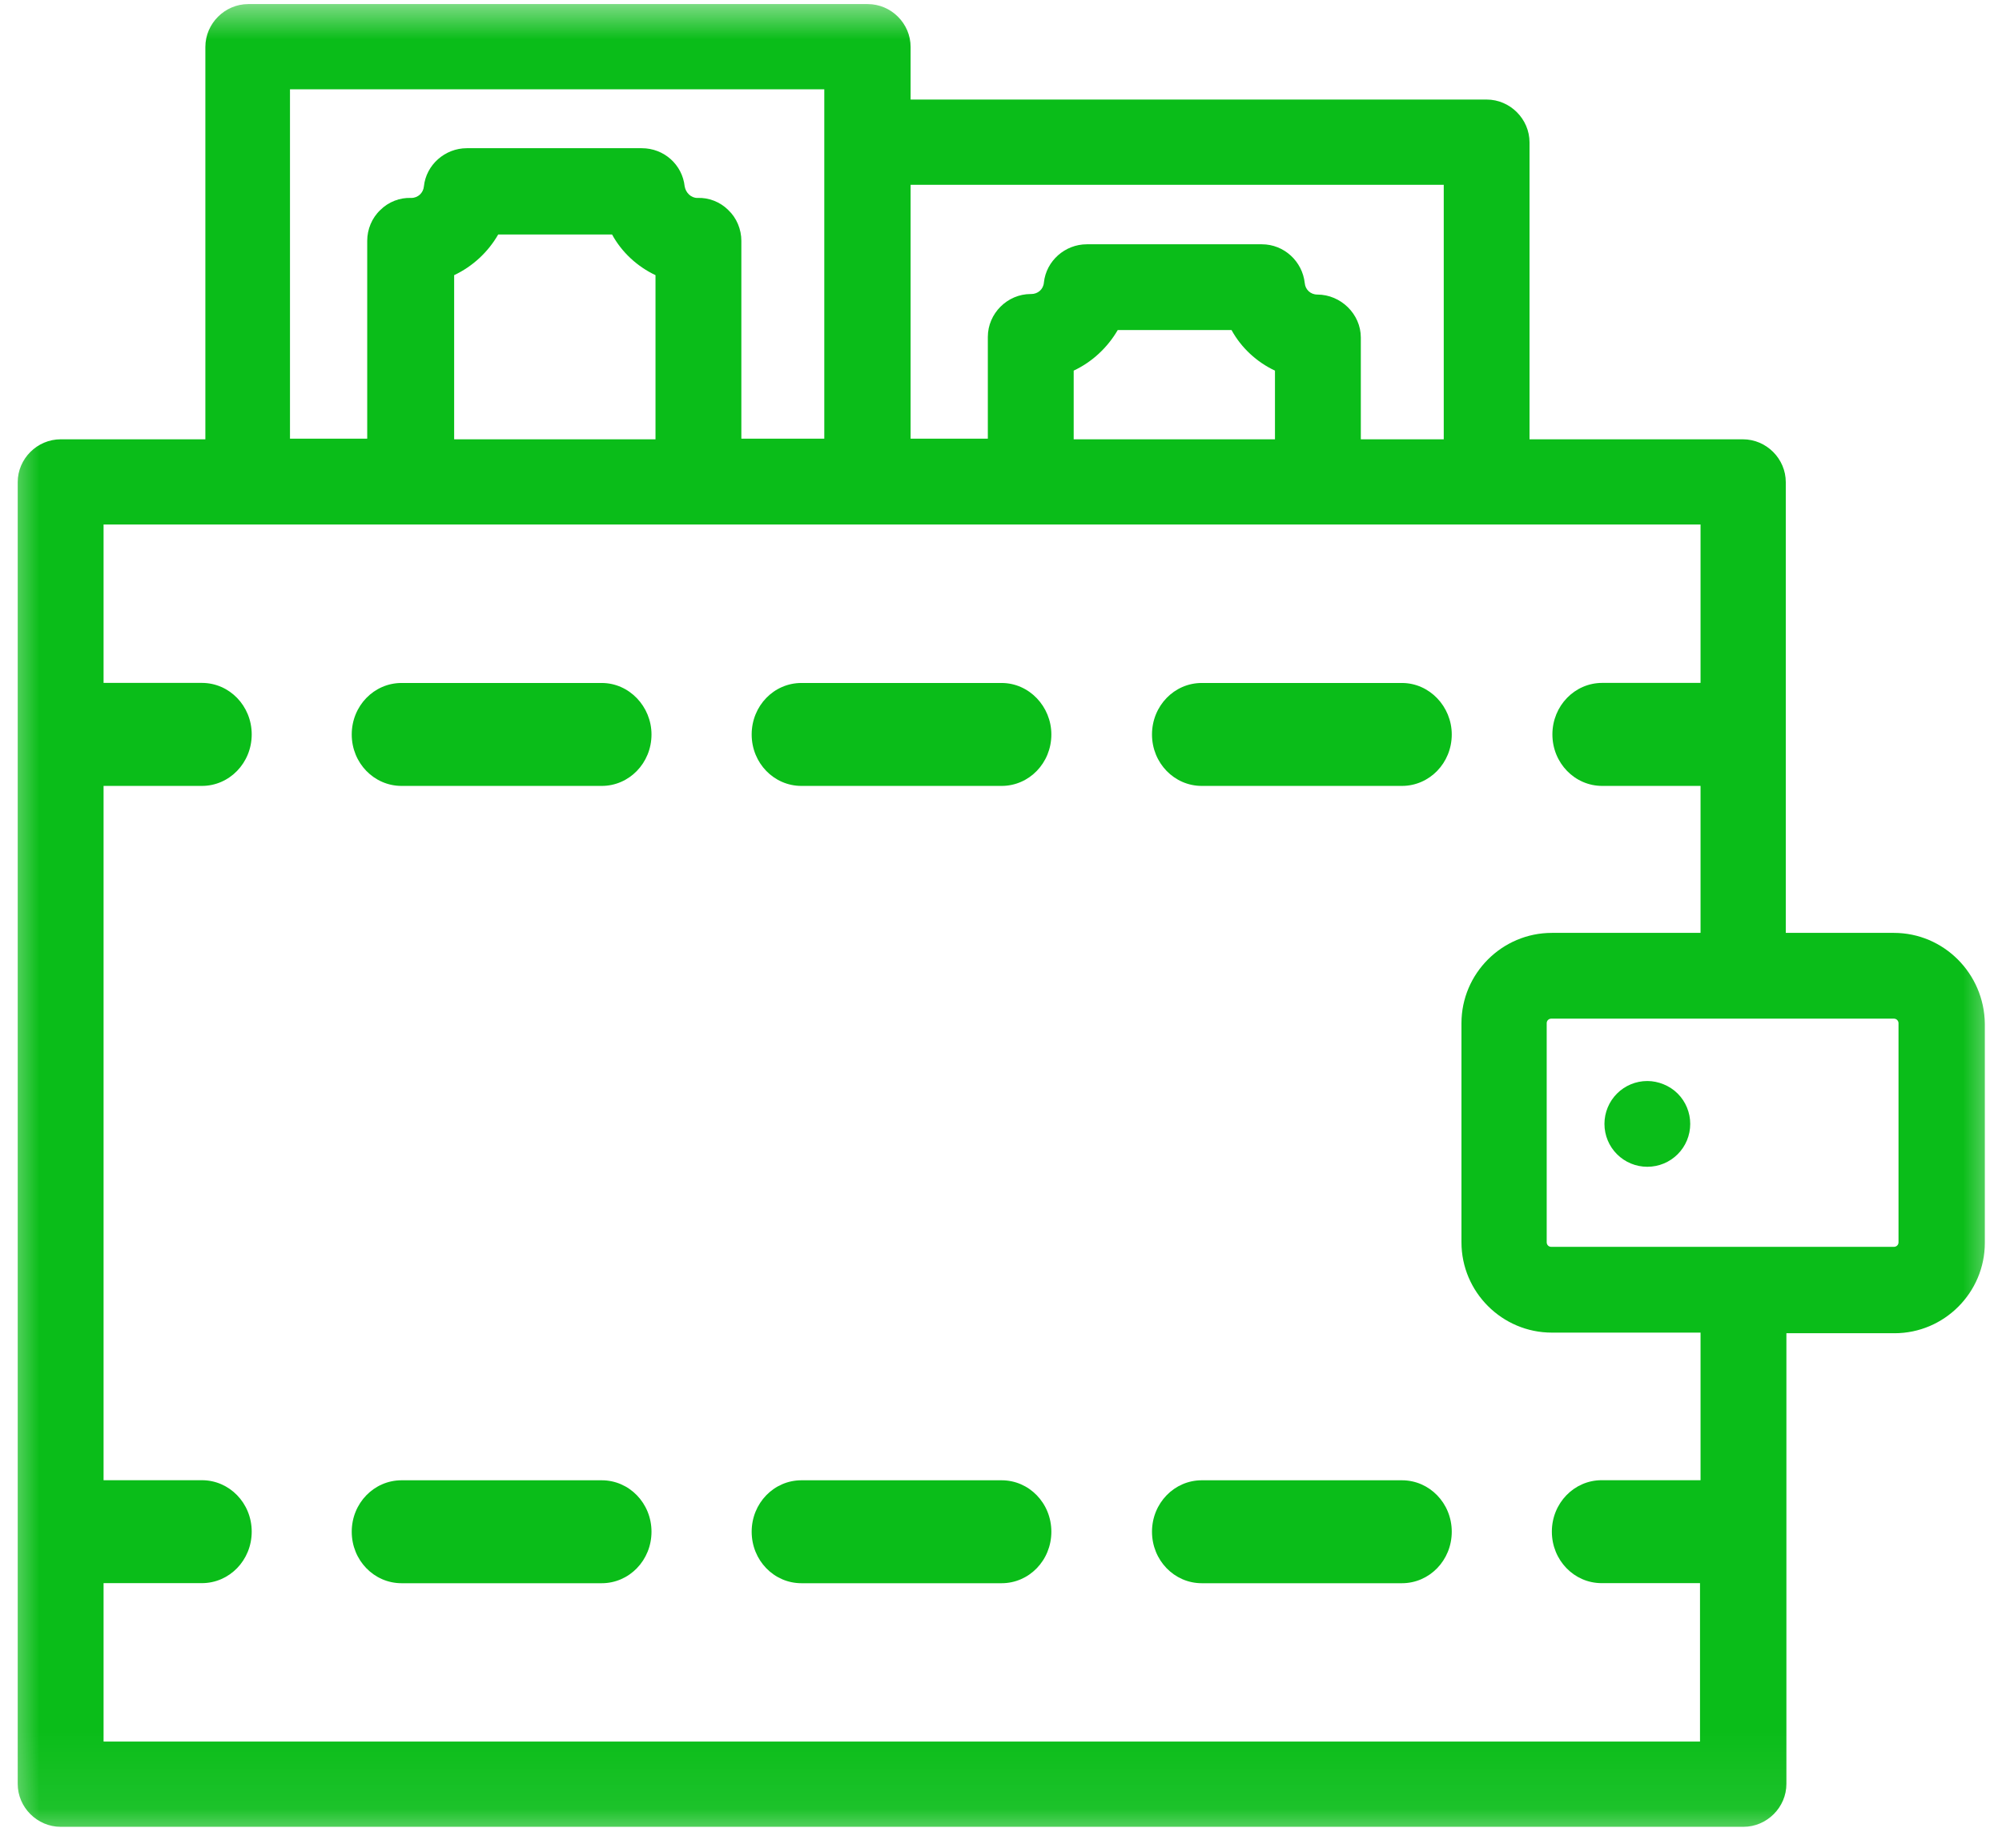 <svg width="26" height="24" viewBox="0 0 26 24" fill="none" xmlns="http://www.w3.org/2000/svg">
    <g clip-path="url(#clip0_397_588)">
        <mask id="mask0_397_588" style="mask-type:luminance" maskUnits="userSpaceOnUse" x="0" y="0" width="26" height="24">
            <path d="M26 0H0V23.92H26V0Z" fill="white"/>
        </mask>
        <g mask="url(#mask0_397_588)">
            <path d="M21.394 14.041C21.245 14.041 21.104 14.1 21 14.204C20.896 14.308 20.837 14.45 20.837 14.598C20.837 14.747 20.896 14.888 21 14.992C21.104 15.096 21.245 15.155 21.394 15.155C21.543 15.155 21.684 15.096 21.788 14.992C21.892 14.888 21.951 14.747 21.951 14.598C21.951 14.45 21.892 14.308 21.788 14.204C21.684 14.1 21.535 14.041 21.394 14.041Z" fill="#0ABD19"/>
            <path d="M24.596 12.117H23.192V6.263C23.192 5.958 22.94 5.706 22.635 5.706H19.864V1.85C19.864 1.546 19.612 1.293 19.307 1.293H11.826V0.61C11.826 0.305 11.574 0.053 11.269 0.053H3.224C2.92 0.053 2.667 0.305 2.667 0.61V5.706H0.788C0.483 5.706 0.23 5.958 0.23 6.263V23.171C0.23 23.475 0.483 23.728 0.788 23.728H22.642C22.947 23.728 23.2 23.475 23.2 23.171V17.317H24.604C25.25 17.317 25.777 16.789 25.777 16.143V13.298C25.77 12.644 25.242 12.117 24.596 12.117ZM18.75 2.408V5.706H17.673V4.384C17.673 4.079 17.413 3.826 17.108 3.826C17.019 3.826 16.952 3.76 16.945 3.678C16.915 3.396 16.677 3.173 16.388 3.173H14.114C13.832 3.173 13.587 3.388 13.557 3.67C13.55 3.76 13.476 3.819 13.394 3.819H13.386C13.082 3.819 12.829 4.072 12.829 4.376V5.698H11.826V2.4H18.75V2.408ZM13.944 5.706V4.814C14.181 4.703 14.382 4.517 14.516 4.287H15.994C16.12 4.517 16.321 4.703 16.558 4.814V5.706H13.944ZM3.781 1.16H10.705V1.843V5.698H9.628V3.128C9.628 2.98 9.568 2.831 9.457 2.727C9.353 2.623 9.204 2.564 9.056 2.571C8.974 2.571 8.907 2.504 8.892 2.422C8.862 2.14 8.625 1.925 8.335 1.925H6.062C5.78 1.925 5.534 2.14 5.505 2.422C5.497 2.504 5.43 2.571 5.341 2.571C5.193 2.564 5.044 2.623 4.94 2.727C4.829 2.831 4.769 2.98 4.769 3.128V5.698H3.766V1.16H3.781ZM5.898 5.706V3.574C6.136 3.462 6.337 3.277 6.47 3.046H7.949C8.075 3.277 8.276 3.462 8.513 3.574V5.706H5.898ZM22.078 19.226H20.8C20.444 19.226 20.154 19.523 20.154 19.894C20.154 20.266 20.444 20.563 20.8 20.563H22.078V22.621H1.345V20.563H2.622C2.979 20.563 3.269 20.266 3.269 19.894C3.269 19.523 2.979 19.226 2.622 19.226H1.345V10.208H2.622C2.979 10.208 3.269 9.91 3.269 9.539C3.269 9.168 2.979 8.87 2.622 8.87H1.345V6.813H3.232H11.269H22.085V8.87H20.808C20.451 8.87 20.161 9.168 20.161 9.539C20.161 9.91 20.451 10.208 20.808 10.208H22.085V12.117H20.154C19.508 12.117 18.98 12.644 18.98 13.29V16.136C18.98 16.782 19.508 17.309 20.154 17.309H22.085V19.226H22.078ZM24.656 16.136C24.656 16.173 24.626 16.195 24.596 16.195H22.642H22.635H22.628H20.146C20.109 16.195 20.087 16.165 20.087 16.136V13.29C20.087 13.253 20.117 13.231 20.146 13.231H24.596C24.633 13.231 24.656 13.261 24.656 13.29V16.136Z" fill="#0ABD19"/>
            <path d="M7.815 8.871H5.215C4.858 8.871 4.568 9.168 4.568 9.54C4.568 9.911 4.858 10.208 5.215 10.208H7.815C8.171 10.208 8.461 9.911 8.461 9.54C8.461 9.176 8.171 8.871 7.815 8.871Z" fill="#0ABD19"/>
            <path d="M13.008 8.871H10.408C10.051 8.871 9.762 9.168 9.762 9.54C9.762 9.911 10.051 10.208 10.408 10.208H13.008C13.365 10.208 13.654 9.911 13.654 9.54C13.654 9.176 13.365 8.871 13.008 8.871Z" fill="#0ABD19"/>
            <path d="M18.207 8.871H15.607C15.251 8.871 14.961 9.168 14.961 9.54C14.961 9.911 15.251 10.208 15.607 10.208H18.207C18.564 10.208 18.854 9.911 18.854 9.54C18.854 9.176 18.564 8.871 18.207 8.871Z" fill="#0ABD19"/>
            <path d="M13.008 19.227H10.408C10.051 19.227 9.762 19.524 9.762 19.895C9.762 20.267 10.051 20.564 10.408 20.564H13.008C13.365 20.564 13.654 20.267 13.654 19.895C13.654 19.524 13.365 19.227 13.008 19.227Z" fill="#0ABD19"/>
            <path d="M18.207 19.227H15.607C15.251 19.227 14.961 19.524 14.961 19.895C14.961 20.267 15.251 20.564 15.607 20.564H18.207C18.564 20.564 18.854 20.267 18.854 19.895C18.854 19.524 18.564 19.227 18.207 19.227Z" fill="#0ABD19"/>
            <path d="M7.815 19.227H5.215C4.858 19.227 4.568 19.524 4.568 19.895C4.568 20.267 4.858 20.564 5.215 20.564H7.815C8.171 20.564 8.461 20.267 8.461 19.895C8.461 19.524 8.171 19.227 7.815 19.227Z" fill="#0ABD19"/>
        </g>
    </g>
    <defs>
        <clipPath id="clip0_397_588">
            <rect width="26" height="24" fill="white"/>
        </clipPath>
    </defs>
</svg>
